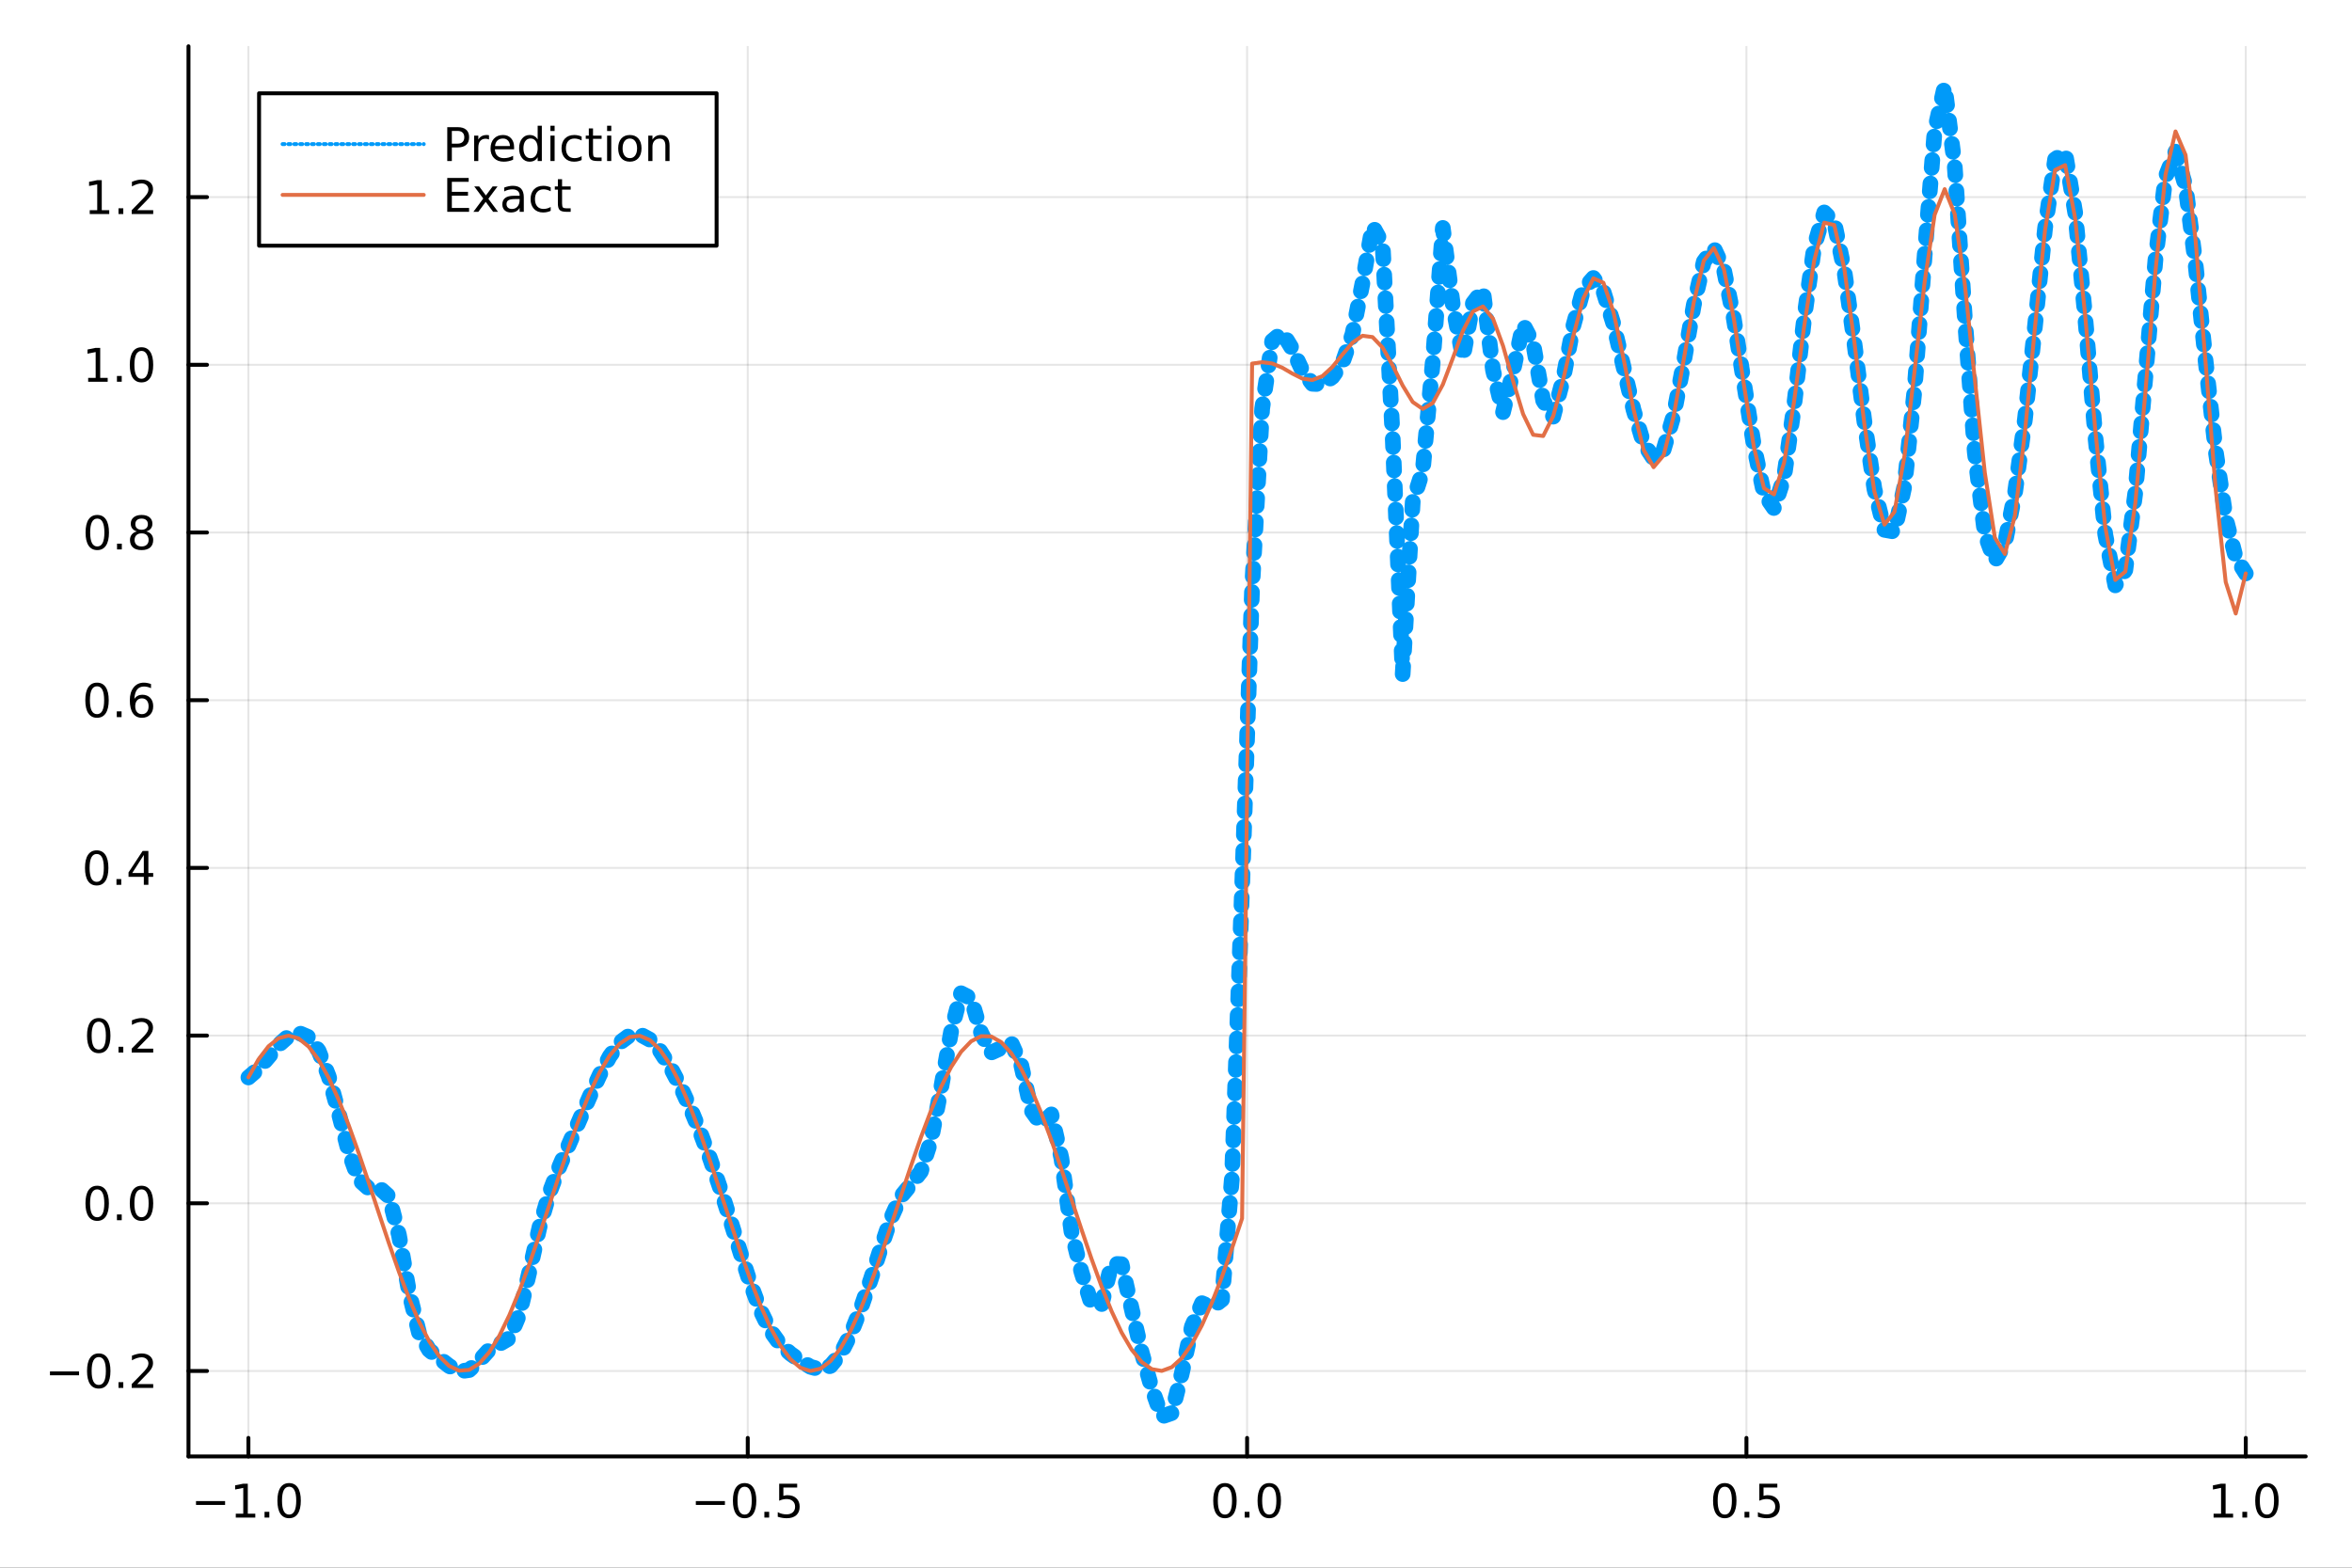 <?xml version="1.0" encoding="utf-8"?>
<svg xmlns="http://www.w3.org/2000/svg" xmlns:xlink="http://www.w3.org/1999/xlink" width="600" height="400" viewBox="0 0 2400 1600">
<rect x="0" y="0" width="2400" height="1600" fill="#333333" stroke="none"/>
<defs>
  <clipPath id="clip080">
    <rect x="0" y="0" width="2400" height="1600"/>
  </clipPath>
</defs>
<path clip-path="url(#clip080)" d="
M0 1600 L2400 1600 L2400 0 L0 0  Z
  " fill="#ffffff" fill-rule="evenodd" fill-opacity="1"/>
<defs>
  <clipPath id="clip081">
    <rect x="480" y="0" width="1681" height="1600"/>
  </clipPath>
</defs>
<path clip-path="url(#clip080)" d="
M192.339 1486.45 L2352.76 1486.45 L2352.76 47.244 L192.339 47.244  Z
  " fill="#ffffff" fill-rule="evenodd" fill-opacity="1"/>
<defs>
  <clipPath id="clip082">
    <rect x="192" y="47" width="2161" height="1440"/>
  </clipPath>
</defs>
<polyline clip-path="url(#clip082)" style="stroke:#000000; stroke-linecap:round; stroke-linejoin:round; stroke-width:2; stroke-opacity:0.1; fill:none" points="
  253.483,1486.45 253.483,47.244 
  "/>
<polyline clip-path="url(#clip082)" style="stroke:#000000; stroke-linecap:round; stroke-linejoin:round; stroke-width:2; stroke-opacity:0.1; fill:none" points="
  763.015,1486.45 763.015,47.244 
  "/>
<polyline clip-path="url(#clip082)" style="stroke:#000000; stroke-linecap:round; stroke-linejoin:round; stroke-width:2; stroke-opacity:0.1; fill:none" points="
  1272.55,1486.45 1272.55,47.244 
  "/>
<polyline clip-path="url(#clip082)" style="stroke:#000000; stroke-linecap:round; stroke-linejoin:round; stroke-width:2; stroke-opacity:0.1; fill:none" points="
  1782.08,1486.45 1782.08,47.244 
  "/>
<polyline clip-path="url(#clip082)" style="stroke:#000000; stroke-linecap:round; stroke-linejoin:round; stroke-width:2; stroke-opacity:0.1; fill:none" points="
  2291.61,1486.45 2291.61,47.244 
  "/>
<polyline clip-path="url(#clip080)" style="stroke:#000000; stroke-linecap:round; stroke-linejoin:round; stroke-width:4; stroke-opacity:1; fill:none" points="
  192.339,1486.45 2352.76,1486.45 
  "/>
<polyline clip-path="url(#clip080)" style="stroke:#000000; stroke-linecap:round; stroke-linejoin:round; stroke-width:4; stroke-opacity:1; fill:none" points="
  253.483,1486.45 253.483,1467.55 
  "/>
<polyline clip-path="url(#clip080)" style="stroke:#000000; stroke-linecap:round; stroke-linejoin:round; stroke-width:4; stroke-opacity:1; fill:none" points="
  763.015,1486.45 763.015,1467.55 
  "/>
<polyline clip-path="url(#clip080)" style="stroke:#000000; stroke-linecap:round; stroke-linejoin:round; stroke-width:4; stroke-opacity:1; fill:none" points="
  1272.55,1486.45 1272.55,1467.55 
  "/>
<polyline clip-path="url(#clip080)" style="stroke:#000000; stroke-linecap:round; stroke-linejoin:round; stroke-width:4; stroke-opacity:1; fill:none" points="
  1782.08,1486.45 1782.08,1467.55 
  "/>
<polyline clip-path="url(#clip080)" style="stroke:#000000; stroke-linecap:round; stroke-linejoin:round; stroke-width:4; stroke-opacity:1; fill:none" points="
  2291.61,1486.45 2291.61,1467.55 
  "/>
<path clip-path="url(#clip080)" d="M200.011 1532.02 L229.686 1532.02 L229.686 1535.95 L200.011 1535.95 L200.011 1532.02 Z" fill="#000000" fill-rule="evenodd" fill-opacity="1" /><path clip-path="url(#clip080)" d="M240.589 1544.91 L248.228 1544.91 L248.228 1518.55 L239.918 1520.21 L239.918 1515.95 L248.182 1514.29 L252.858 1514.29 L252.858 1544.91 L260.497 1544.91 L260.497 1548.85 L240.589 1548.85 L240.589 1544.91 Z" fill="#000000" fill-rule="evenodd" fill-opacity="1" /><path clip-path="url(#clip080)" d="M269.941 1542.97 L274.825 1542.97 L274.825 1548.85 L269.941 1548.85 L269.941 1542.97 Z" fill="#000000" fill-rule="evenodd" fill-opacity="1" /><path clip-path="url(#clip080)" d="M295.01 1517.37 Q291.399 1517.37 289.57 1520.93 Q287.765 1524.47 287.765 1531.6 Q287.765 1538.71 289.57 1542.27 Q291.399 1545.82 295.01 1545.82 Q298.644 1545.82 300.45 1542.27 Q302.279 1538.71 302.279 1531.6 Q302.279 1524.47 300.45 1520.93 Q298.644 1517.37 295.01 1517.37 M295.01 1513.66 Q300.82 1513.66 303.876 1518.27 Q306.955 1522.85 306.955 1531.6 Q306.955 1540.33 303.876 1544.94 Q300.82 1549.52 295.01 1549.52 Q289.2 1549.52 286.121 1544.94 Q283.066 1540.33 283.066 1531.6 Q283.066 1522.85 286.121 1518.27 Q289.2 1513.66 295.01 1513.66 Z" fill="#000000" fill-rule="evenodd" fill-opacity="1" /><path clip-path="url(#clip080)" d="M710.041 1532.02 L739.717 1532.02 L739.717 1535.95 L710.041 1535.95 L710.041 1532.02 Z" fill="#000000" fill-rule="evenodd" fill-opacity="1" /><path clip-path="url(#clip080)" d="M759.809 1517.37 Q756.198 1517.37 754.369 1520.93 Q752.564 1524.47 752.564 1531.6 Q752.564 1538.71 754.369 1542.27 Q756.198 1545.82 759.809 1545.82 Q763.443 1545.82 765.249 1542.27 Q767.077 1538.71 767.077 1531.6 Q767.077 1524.47 765.249 1520.93 Q763.443 1517.37 759.809 1517.37 M759.809 1513.66 Q765.619 1513.66 768.675 1518.27 Q771.753 1522.85 771.753 1531.6 Q771.753 1540.33 768.675 1544.94 Q765.619 1549.52 759.809 1549.52 Q753.999 1549.52 750.92 1544.94 Q747.865 1540.33 747.865 1531.6 Q747.865 1522.85 750.92 1518.27 Q753.999 1513.66 759.809 1513.66 Z" fill="#000000" fill-rule="evenodd" fill-opacity="1" /><path clip-path="url(#clip080)" d="M779.971 1542.97 L784.855 1542.97 L784.855 1548.85 L779.971 1548.85 L779.971 1542.97 Z" fill="#000000" fill-rule="evenodd" fill-opacity="1" /><path clip-path="url(#clip080)" d="M795.087 1514.29 L813.443 1514.29 L813.443 1518.22 L799.369 1518.22 L799.369 1526.7 Q800.387 1526.35 801.406 1526.19 Q802.425 1526 803.443 1526 Q809.23 1526 812.61 1529.17 Q815.989 1532.34 815.989 1537.76 Q815.989 1543.34 812.517 1546.44 Q809.045 1549.52 802.725 1549.52 Q800.55 1549.52 798.281 1549.15 Q796.036 1548.78 793.628 1548.04 L793.628 1543.34 Q795.712 1544.47 797.934 1545.03 Q800.156 1545.58 802.633 1545.58 Q806.637 1545.58 808.975 1543.48 Q811.313 1541.37 811.313 1537.76 Q811.313 1534.15 808.975 1532.04 Q806.637 1529.94 802.633 1529.94 Q800.758 1529.94 798.883 1530.35 Q797.031 1530.77 795.087 1531.65 L795.087 1514.29 Z" fill="#000000" fill-rule="evenodd" fill-opacity="1" /><path clip-path="url(#clip080)" d="M1249.93 1517.37 Q1246.32 1517.37 1244.49 1520.93 Q1242.69 1524.47 1242.69 1531.6 Q1242.69 1538.71 1244.49 1542.27 Q1246.32 1545.82 1249.93 1545.82 Q1253.57 1545.82 1255.37 1542.27 Q1257.2 1538.71 1257.2 1531.6 Q1257.2 1524.47 1255.37 1520.93 Q1253.57 1517.37 1249.93 1517.37 M1249.93 1513.66 Q1255.74 1513.66 1258.8 1518.27 Q1261.88 1522.85 1261.88 1531.6 Q1261.88 1540.33 1258.8 1544.94 Q1255.74 1549.52 1249.93 1549.52 Q1244.12 1549.52 1241.04 1544.94 Q1237.99 1540.33 1237.99 1531.6 Q1237.99 1522.85 1241.04 1518.27 Q1244.12 1513.66 1249.93 1513.66 Z" fill="#000000" fill-rule="evenodd" fill-opacity="1" /><path clip-path="url(#clip080)" d="M1270.09 1542.97 L1274.98 1542.97 L1274.98 1548.85 L1270.09 1548.85 L1270.09 1542.97 Z" fill="#000000" fill-rule="evenodd" fill-opacity="1" /><path clip-path="url(#clip080)" d="M1295.16 1517.37 Q1291.55 1517.37 1289.72 1520.93 Q1287.92 1524.47 1287.92 1531.6 Q1287.92 1538.71 1289.72 1542.27 Q1291.55 1545.82 1295.16 1545.82 Q1298.8 1545.82 1300.6 1542.27 Q1302.43 1538.71 1302.43 1531.6 Q1302.43 1524.47 1300.6 1520.93 Q1298.8 1517.37 1295.16 1517.37 M1295.16 1513.66 Q1300.97 1513.66 1304.03 1518.27 Q1307.11 1522.85 1307.11 1531.6 Q1307.11 1540.33 1304.03 1544.94 Q1300.97 1549.52 1295.16 1549.52 Q1289.35 1549.52 1286.27 1544.94 Q1283.22 1540.33 1283.22 1531.6 Q1283.22 1522.85 1286.27 1518.27 Q1289.35 1513.66 1295.16 1513.66 Z" fill="#000000" fill-rule="evenodd" fill-opacity="1" /><path clip-path="url(#clip080)" d="M1759.96 1517.37 Q1756.35 1517.37 1754.52 1520.93 Q1752.72 1524.47 1752.72 1531.6 Q1752.72 1538.71 1754.52 1542.27 Q1756.35 1545.82 1759.96 1545.82 Q1763.6 1545.82 1765.4 1542.27 Q1767.23 1538.71 1767.23 1531.6 Q1767.23 1524.47 1765.4 1520.93 Q1763.6 1517.37 1759.96 1517.37 M1759.96 1513.66 Q1765.77 1513.66 1768.83 1518.27 Q1771.91 1522.85 1771.91 1531.6 Q1771.91 1540.33 1768.83 1544.94 Q1765.77 1549.52 1759.96 1549.52 Q1754.15 1549.52 1751.07 1544.94 Q1748.02 1540.33 1748.02 1531.6 Q1748.02 1522.85 1751.07 1518.27 Q1754.15 1513.66 1759.96 1513.66 Z" fill="#000000" fill-rule="evenodd" fill-opacity="1" /><path clip-path="url(#clip080)" d="M1780.12 1542.97 L1785.01 1542.97 L1785.01 1548.85 L1780.12 1548.85 L1780.12 1542.97 Z" fill="#000000" fill-rule="evenodd" fill-opacity="1" /><path clip-path="url(#clip080)" d="M1795.24 1514.29 L1813.6 1514.29 L1813.6 1518.22 L1799.52 1518.22 L1799.52 1526.7 Q1800.54 1526.35 1801.56 1526.19 Q1802.58 1526 1803.6 1526 Q1809.38 1526 1812.76 1529.17 Q1816.14 1532.34 1816.14 1537.76 Q1816.14 1543.34 1812.67 1546.44 Q1809.2 1549.52 1802.88 1549.52 Q1800.7 1549.52 1798.43 1549.15 Q1796.19 1548.78 1793.78 1548.04 L1793.78 1543.34 Q1795.86 1544.47 1798.09 1545.03 Q1800.31 1545.58 1802.79 1545.58 Q1806.79 1545.58 1809.13 1543.48 Q1811.47 1541.37 1811.47 1537.76 Q1811.47 1534.15 1809.13 1532.04 Q1806.79 1529.94 1802.79 1529.94 Q1800.91 1529.94 1799.04 1530.35 Q1797.18 1530.77 1795.24 1531.65 L1795.24 1514.29 Z" fill="#000000" fill-rule="evenodd" fill-opacity="1" /><path clip-path="url(#clip080)" d="M2258.76 1544.91 L2266.4 1544.91 L2266.4 1518.55 L2258.09 1520.21 L2258.09 1515.95 L2266.36 1514.29 L2271.03 1514.29 L2271.03 1544.91 L2278.67 1544.91 L2278.67 1548.85 L2258.76 1548.85 L2258.76 1544.91 Z" fill="#000000" fill-rule="evenodd" fill-opacity="1" /><path clip-path="url(#clip080)" d="M2288.12 1542.97 L2293 1542.97 L2293 1548.85 L2288.12 1548.85 L2288.12 1542.97 Z" fill="#000000" fill-rule="evenodd" fill-opacity="1" /><path clip-path="url(#clip080)" d="M2313.19 1517.37 Q2309.57 1517.37 2307.75 1520.93 Q2305.94 1524.47 2305.94 1531.6 Q2305.94 1538.71 2307.75 1542.27 Q2309.57 1545.82 2313.19 1545.82 Q2316.82 1545.82 2318.63 1542.27 Q2320.45 1538.71 2320.45 1531.6 Q2320.45 1524.47 2318.63 1520.93 Q2316.82 1517.37 2313.19 1517.37 M2313.19 1513.66 Q2319 1513.66 2322.05 1518.27 Q2325.13 1522.85 2325.13 1531.6 Q2325.13 1540.33 2322.05 1544.94 Q2319 1549.52 2313.19 1549.52 Q2307.38 1549.52 2304.3 1544.94 Q2301.24 1540.33 2301.24 1531.6 Q2301.24 1522.85 2304.3 1518.27 Q2307.38 1513.66 2313.19 1513.66 Z" fill="#000000" fill-rule="evenodd" fill-opacity="1" /><polyline clip-path="url(#clip082)" style="stroke:#000000; stroke-linecap:round; stroke-linejoin:round; stroke-width:2; stroke-opacity:0.1; fill:none" points="
  192.339,1399.25 2352.76,1399.25 
  "/>
<polyline clip-path="url(#clip082)" style="stroke:#000000; stroke-linecap:round; stroke-linejoin:round; stroke-width:2; stroke-opacity:0.1; fill:none" points="
  192.339,1228.09 2352.76,1228.09 
  "/>
<polyline clip-path="url(#clip082)" style="stroke:#000000; stroke-linecap:round; stroke-linejoin:round; stroke-width:2; stroke-opacity:0.1; fill:none" points="
  192.339,1056.94 2352.76,1056.94 
  "/>
<polyline clip-path="url(#clip082)" style="stroke:#000000; stroke-linecap:round; stroke-linejoin:round; stroke-width:2; stroke-opacity:0.1; fill:none" points="
  192.339,885.787 2352.76,885.787 
  "/>
<polyline clip-path="url(#clip082)" style="stroke:#000000; stroke-linecap:round; stroke-linejoin:round; stroke-width:2; stroke-opacity:0.1; fill:none" points="
  192.339,714.633 2352.76,714.633 
  "/>
<polyline clip-path="url(#clip082)" style="stroke:#000000; stroke-linecap:round; stroke-linejoin:round; stroke-width:2; stroke-opacity:0.1; fill:none" points="
  192.339,543.479 2352.76,543.479 
  "/>
<polyline clip-path="url(#clip082)" style="stroke:#000000; stroke-linecap:round; stroke-linejoin:round; stroke-width:2; stroke-opacity:0.1; fill:none" points="
  192.339,372.325 2352.76,372.325 
  "/>
<polyline clip-path="url(#clip082)" style="stroke:#000000; stroke-linecap:round; stroke-linejoin:round; stroke-width:2; stroke-opacity:0.1; fill:none" points="
  192.339,201.171 2352.76,201.171 
  "/>
<polyline clip-path="url(#clip080)" style="stroke:#000000; stroke-linecap:round; stroke-linejoin:round; stroke-width:4; stroke-opacity:1; fill:none" points="
  192.339,1486.45 192.339,47.244 
  "/>
<polyline clip-path="url(#clip080)" style="stroke:#000000; stroke-linecap:round; stroke-linejoin:round; stroke-width:4; stroke-opacity:1; fill:none" points="
  192.339,1399.25 211.236,1399.25 
  "/>
<polyline clip-path="url(#clip080)" style="stroke:#000000; stroke-linecap:round; stroke-linejoin:round; stroke-width:4; stroke-opacity:1; fill:none" points="
  192.339,1228.09 211.236,1228.09 
  "/>
<polyline clip-path="url(#clip080)" style="stroke:#000000; stroke-linecap:round; stroke-linejoin:round; stroke-width:4; stroke-opacity:1; fill:none" points="
  192.339,1056.94 211.236,1056.94 
  "/>
<polyline clip-path="url(#clip080)" style="stroke:#000000; stroke-linecap:round; stroke-linejoin:round; stroke-width:4; stroke-opacity:1; fill:none" points="
  192.339,885.787 211.236,885.787 
  "/>
<polyline clip-path="url(#clip080)" style="stroke:#000000; stroke-linecap:round; stroke-linejoin:round; stroke-width:4; stroke-opacity:1; fill:none" points="
  192.339,714.633 211.236,714.633 
  "/>
<polyline clip-path="url(#clip080)" style="stroke:#000000; stroke-linecap:round; stroke-linejoin:round; stroke-width:4; stroke-opacity:1; fill:none" points="
  192.339,543.479 211.236,543.479 
  "/>
<polyline clip-path="url(#clip080)" style="stroke:#000000; stroke-linecap:round; stroke-linejoin:round; stroke-width:4; stroke-opacity:1; fill:none" points="
  192.339,372.325 211.236,372.325 
  "/>
<polyline clip-path="url(#clip080)" style="stroke:#000000; stroke-linecap:round; stroke-linejoin:round; stroke-width:4; stroke-opacity:1; fill:none" points="
  192.339,201.171 211.236,201.171 
  "/>
<path clip-path="url(#clip080)" d="M50.992 1399.7 L80.668 1399.7 L80.668 1403.63 L50.992 1403.63 L50.992 1399.7 Z" fill="#000000" fill-rule="evenodd" fill-opacity="1" /><path clip-path="url(#clip080)" d="M100.76 1385.05 Q97.149 1385.05 95.321 1388.61 Q93.515 1392.15 93.515 1399.28 Q93.515 1406.39 95.321 1409.95 Q97.149 1413.5 100.76 1413.5 Q104.395 1413.5 106.2 1409.95 Q108.029 1406.39 108.029 1399.28 Q108.029 1392.15 106.2 1388.61 Q104.395 1385.05 100.76 1385.05 M100.76 1381.34 Q106.571 1381.34 109.626 1385.95 Q112.705 1390.53 112.705 1399.28 Q112.705 1408.01 109.626 1412.62 Q106.571 1417.2 100.76 1417.2 Q94.95 1417.2 91.871 1412.62 Q88.816 1408.01 88.816 1399.28 Q88.816 1390.53 91.871 1385.95 Q94.95 1381.34 100.76 1381.34 Z" fill="#000000" fill-rule="evenodd" fill-opacity="1" /><path clip-path="url(#clip080)" d="M120.922 1410.65 L125.807 1410.65 L125.807 1416.53 L120.922 1416.53 L120.922 1410.65 Z" fill="#000000" fill-rule="evenodd" fill-opacity="1" /><path clip-path="url(#clip080)" d="M140.019 1412.59 L156.339 1412.59 L156.339 1416.53 L134.394 1416.53 L134.394 1412.59 Q137.056 1409.84 141.64 1405.21 Q146.246 1400.56 147.427 1399.21 Q149.672 1396.69 150.552 1394.95 Q151.455 1393.2 151.455 1391.51 Q151.455 1388.75 149.51 1387.01 Q147.589 1385.28 144.487 1385.28 Q142.288 1385.28 139.834 1386.04 Q137.404 1386.81 134.626 1388.36 L134.626 1383.64 Q137.45 1382.5 139.904 1381.92 Q142.357 1381.34 144.394 1381.34 Q149.765 1381.34 152.959 1384.03 Q156.154 1386.71 156.154 1391.2 Q156.154 1393.33 155.343 1395.26 Q154.556 1397.15 152.45 1399.75 Q151.871 1400.42 148.769 1403.63 Q145.668 1406.83 140.019 1412.59 Z" fill="#000000" fill-rule="evenodd" fill-opacity="1" /><path clip-path="url(#clip080)" d="M99.163 1213.89 Q95.552 1213.89 93.723 1217.46 Q91.918 1221 91.918 1228.13 Q91.918 1235.24 93.723 1238.8 Q95.552 1242.34 99.163 1242.34 Q102.797 1242.34 104.603 1238.8 Q106.432 1235.24 106.432 1228.13 Q106.432 1221 104.603 1217.46 Q102.797 1213.89 99.163 1213.89 M99.163 1210.19 Q104.973 1210.19 108.029 1214.8 Q111.108 1219.38 111.108 1228.13 Q111.108 1236.86 108.029 1241.46 Q104.973 1246.05 99.163 1246.05 Q93.353 1246.05 90.274 1241.46 Q87.219 1236.86 87.219 1228.13 Q87.219 1219.38 90.274 1214.8 Q93.353 1210.19 99.163 1210.19 Z" fill="#000000" fill-rule="evenodd" fill-opacity="1" /><path clip-path="url(#clip080)" d="M119.325 1239.49 L124.209 1239.49 L124.209 1245.37 L119.325 1245.37 L119.325 1239.49 Z" fill="#000000" fill-rule="evenodd" fill-opacity="1" /><path clip-path="url(#clip080)" d="M144.394 1213.89 Q140.783 1213.89 138.955 1217.46 Q137.149 1221 137.149 1228.13 Q137.149 1235.24 138.955 1238.8 Q140.783 1242.34 144.394 1242.34 Q148.029 1242.34 149.834 1238.8 Q151.663 1235.24 151.663 1228.13 Q151.663 1221 149.834 1217.46 Q148.029 1213.89 144.394 1213.89 M144.394 1210.19 Q150.205 1210.19 153.26 1214.8 Q156.339 1219.38 156.339 1228.13 Q156.339 1236.86 153.26 1241.46 Q150.205 1246.05 144.394 1246.05 Q138.584 1246.05 135.506 1241.46 Q132.45 1236.86 132.45 1228.13 Q132.45 1219.38 135.506 1214.8 Q138.584 1210.19 144.394 1210.19 Z" fill="#000000" fill-rule="evenodd" fill-opacity="1" /><path clip-path="url(#clip080)" d="M100.76 1042.74 Q97.149 1042.74 95.321 1046.3 Q93.515 1049.85 93.515 1056.98 Q93.515 1064.08 95.321 1067.65 Q97.149 1071.19 100.76 1071.19 Q104.395 1071.19 106.2 1067.65 Q108.029 1064.08 108.029 1056.98 Q108.029 1049.85 106.2 1046.3 Q104.395 1042.74 100.76 1042.74 M100.76 1039.04 Q106.571 1039.04 109.626 1043.64 Q112.705 1048.23 112.705 1056.98 Q112.705 1065.7 109.626 1070.31 Q106.571 1074.89 100.76 1074.89 Q94.95 1074.89 91.871 1070.31 Q88.816 1065.7 88.816 1056.98 Q88.816 1048.23 91.871 1043.64 Q94.95 1039.04 100.76 1039.04 Z" fill="#000000" fill-rule="evenodd" fill-opacity="1" /><path clip-path="url(#clip080)" d="M120.922 1068.34 L125.807 1068.34 L125.807 1074.22 L120.922 1074.22 L120.922 1068.34 Z" fill="#000000" fill-rule="evenodd" fill-opacity="1" /><path clip-path="url(#clip080)" d="M140.019 1070.29 L156.339 1070.29 L156.339 1074.22 L134.394 1074.22 L134.394 1070.29 Q137.056 1067.53 141.64 1062.9 Q146.246 1058.25 147.427 1056.91 Q149.672 1054.38 150.552 1052.65 Q151.455 1050.89 151.455 1049.2 Q151.455 1046.44 149.51 1044.71 Q147.589 1042.97 144.487 1042.97 Q142.288 1042.97 139.834 1043.73 Q137.404 1044.5 134.626 1046.05 L134.626 1041.33 Q137.45 1040.19 139.904 1039.61 Q142.357 1039.04 144.394 1039.04 Q149.765 1039.04 152.959 1041.72 Q156.154 1044.41 156.154 1048.9 Q156.154 1051.03 155.343 1052.95 Q154.556 1054.85 152.45 1057.44 Q151.871 1058.11 148.769 1061.33 Q145.668 1064.52 140.019 1070.29 Z" fill="#000000" fill-rule="evenodd" fill-opacity="1" /><path clip-path="url(#clip080)" d="M98.677 871.585 Q95.066 871.585 93.237 875.15 Q91.432 878.692 91.432 885.821 Q91.432 892.928 93.237 896.493 Q95.066 900.034 98.677 900.034 Q102.311 900.034 104.117 896.493 Q105.946 892.928 105.946 885.821 Q105.946 878.692 104.117 875.15 Q102.311 871.585 98.677 871.585 M98.677 867.882 Q104.487 867.882 107.543 872.488 Q110.621 877.071 110.621 885.821 Q110.621 894.548 107.543 899.155 Q104.487 903.738 98.677 903.738 Q92.867 903.738 89.788 899.155 Q86.733 894.548 86.733 885.821 Q86.733 877.071 89.788 872.488 Q92.867 867.882 98.677 867.882 Z" fill="#000000" fill-rule="evenodd" fill-opacity="1" /><path clip-path="url(#clip080)" d="M118.839 897.187 L123.723 897.187 L123.723 903.067 L118.839 903.067 L118.839 897.187 Z" fill="#000000" fill-rule="evenodd" fill-opacity="1" /><path clip-path="url(#clip080)" d="M146.756 872.581 L134.95 891.03 L146.756 891.03 L146.756 872.581 M145.529 868.507 L151.408 868.507 L151.408 891.03 L156.339 891.03 L156.339 894.919 L151.408 894.919 L151.408 903.067 L146.756 903.067 L146.756 894.919 L131.154 894.919 L131.154 890.405 L145.529 868.507 Z" fill="#000000" fill-rule="evenodd" fill-opacity="1" /><path clip-path="url(#clip080)" d="M99.001 700.431 Q95.39 700.431 93.561 703.996 Q91.756 707.538 91.756 714.667 Q91.756 721.774 93.561 725.339 Q95.39 728.88 99.001 728.88 Q102.635 728.88 104.441 725.339 Q106.27 721.774 106.27 714.667 Q106.27 707.538 104.441 703.996 Q102.635 700.431 99.001 700.431 M99.001 696.728 Q104.811 696.728 107.867 701.334 Q110.946 705.918 110.946 714.667 Q110.946 723.394 107.867 728.001 Q104.811 732.584 99.001 732.584 Q93.191 732.584 90.112 728.001 Q87.057 723.394 87.057 714.667 Q87.057 705.918 90.112 701.334 Q93.191 696.728 99.001 696.728 Z" fill="#000000" fill-rule="evenodd" fill-opacity="1" /><path clip-path="url(#clip080)" d="M119.163 726.033 L124.047 726.033 L124.047 731.913 L119.163 731.913 L119.163 726.033 Z" fill="#000000" fill-rule="evenodd" fill-opacity="1" /><path clip-path="url(#clip080)" d="M144.811 712.769 Q141.663 712.769 139.811 714.922 Q137.982 717.075 137.982 720.825 Q137.982 724.552 139.811 726.728 Q141.663 728.88 144.811 728.88 Q147.959 728.88 149.788 726.728 Q151.64 724.552 151.64 720.825 Q151.64 717.075 149.788 714.922 Q147.959 712.769 144.811 712.769 M154.093 698.117 L154.093 702.376 Q152.334 701.543 150.529 701.103 Q148.746 700.663 146.987 700.663 Q142.357 700.663 139.904 703.788 Q137.473 706.913 137.126 713.232 Q138.492 711.218 140.552 710.154 Q142.612 709.066 145.089 709.066 Q150.297 709.066 153.306 712.237 Q156.339 715.385 156.339 720.825 Q156.339 726.149 153.191 729.366 Q150.043 732.584 144.811 732.584 Q138.816 732.584 135.644 728.001 Q132.473 723.394 132.473 714.667 Q132.473 706.473 136.362 701.612 Q140.251 696.728 146.802 696.728 Q148.561 696.728 150.343 697.075 Q152.149 697.422 154.093 698.117 Z" fill="#000000" fill-rule="evenodd" fill-opacity="1" /><path clip-path="url(#clip080)" d="M99.256 529.278 Q95.645 529.278 93.816 532.842 Q92.01 536.384 92.01 543.514 Q92.01 550.62 93.816 554.185 Q95.645 557.726 99.256 557.726 Q102.89 557.726 104.696 554.185 Q106.524 550.62 106.524 543.514 Q106.524 536.384 104.696 532.842 Q102.89 529.278 99.256 529.278 M99.256 525.574 Q105.066 525.574 108.121 530.18 Q111.2 534.764 111.2 543.514 Q111.2 552.24 108.121 556.847 Q105.066 561.43 99.256 561.43 Q93.446 561.43 90.367 556.847 Q87.311 552.24 87.311 543.514 Q87.311 534.764 90.367 530.18 Q93.446 525.574 99.256 525.574 Z" fill="#000000" fill-rule="evenodd" fill-opacity="1" /><path clip-path="url(#clip080)" d="M119.418 554.879 L124.302 554.879 L124.302 560.759 L119.418 560.759 L119.418 554.879 Z" fill="#000000" fill-rule="evenodd" fill-opacity="1" /><path clip-path="url(#clip080)" d="M144.487 544.347 Q141.154 544.347 139.232 546.129 Q137.334 547.912 137.334 551.037 Q137.334 554.162 139.232 555.944 Q141.154 557.726 144.487 557.726 Q147.82 557.726 149.742 555.944 Q151.663 554.138 151.663 551.037 Q151.663 547.912 149.742 546.129 Q147.843 544.347 144.487 544.347 M139.811 542.356 Q136.802 541.615 135.112 539.555 Q133.445 537.495 133.445 534.532 Q133.445 530.389 136.385 527.981 Q139.348 525.574 144.487 525.574 Q149.649 525.574 152.589 527.981 Q155.529 530.389 155.529 534.532 Q155.529 537.495 153.839 539.555 Q152.172 541.615 149.186 542.356 Q152.566 543.143 154.441 545.435 Q156.339 547.726 156.339 551.037 Q156.339 556.06 153.26 558.745 Q150.205 561.43 144.487 561.43 Q138.769 561.43 135.691 558.745 Q132.635 556.06 132.635 551.037 Q132.635 547.726 134.533 545.435 Q136.431 543.143 139.811 542.356 M138.098 534.972 Q138.098 537.657 139.765 539.162 Q141.455 540.666 144.487 540.666 Q147.496 540.666 149.186 539.162 Q150.899 537.657 150.899 534.972 Q150.899 532.287 149.186 530.782 Q147.496 529.278 144.487 529.278 Q141.455 529.278 139.765 530.782 Q138.098 532.287 138.098 534.972 Z" fill="#000000" fill-rule="evenodd" fill-opacity="1" /><path clip-path="url(#clip080)" d="M89.973 385.67 L97.612 385.67 L97.612 359.304 L89.302 360.971 L89.302 356.712 L97.566 355.045 L102.242 355.045 L102.242 385.67 L109.881 385.67 L109.881 389.605 L89.973 389.605 L89.973 385.67 Z" fill="#000000" fill-rule="evenodd" fill-opacity="1" /><path clip-path="url(#clip080)" d="M119.325 383.725 L124.209 383.725 L124.209 389.605 L119.325 389.605 L119.325 383.725 Z" fill="#000000" fill-rule="evenodd" fill-opacity="1" /><path clip-path="url(#clip080)" d="M144.394 358.124 Q140.783 358.124 138.955 361.688 Q137.149 365.23 137.149 372.36 Q137.149 379.466 138.955 383.031 Q140.783 386.573 144.394 386.573 Q148.029 386.573 149.834 383.031 Q151.663 379.466 151.663 372.36 Q151.663 365.23 149.834 361.688 Q148.029 358.124 144.394 358.124 M144.394 354.42 Q150.205 354.42 153.26 359.026 Q156.339 363.61 156.339 372.36 Q156.339 381.086 153.26 385.693 Q150.205 390.276 144.394 390.276 Q138.584 390.276 135.506 385.693 Q132.45 381.086 132.45 372.36 Q132.45 363.61 135.506 359.026 Q138.584 354.42 144.394 354.42 Z" fill="#000000" fill-rule="evenodd" fill-opacity="1" /><path clip-path="url(#clip080)" d="M91.571 214.516 L99.21 214.516 L99.21 188.15 L90.899 189.817 L90.899 185.558 L99.163 183.891 L103.839 183.891 L103.839 214.516 L111.478 214.516 L111.478 218.451 L91.571 218.451 L91.571 214.516 Z" fill="#000000" fill-rule="evenodd" fill-opacity="1" /><path clip-path="url(#clip080)" d="M120.922 212.571 L125.807 212.571 L125.807 218.451 L120.922 218.451 L120.922 212.571 Z" fill="#000000" fill-rule="evenodd" fill-opacity="1" /><path clip-path="url(#clip080)" d="M140.019 214.516 L156.339 214.516 L156.339 218.451 L134.394 218.451 L134.394 214.516 Q137.056 211.761 141.64 207.132 Q146.246 202.479 147.427 201.136 Q149.672 198.613 150.552 196.877 Q151.455 195.118 151.455 193.428 Q151.455 190.673 149.51 188.937 Q147.589 187.201 144.487 187.201 Q142.288 187.201 139.834 187.965 Q137.404 188.729 134.626 190.28 L134.626 185.558 Q137.45 184.423 139.904 183.845 Q142.357 183.266 144.394 183.266 Q149.765 183.266 152.959 185.951 Q156.154 188.636 156.154 193.127 Q156.154 195.257 155.343 197.178 Q154.556 199.076 152.45 201.669 Q151.871 202.34 148.769 205.558 Q145.668 208.752 140.019 214.516 Z" fill="#000000" fill-rule="evenodd" fill-opacity="1" /><polyline clip-path="url(#clip082)" style="stroke:#009af9; stroke-linecap:round; stroke-linejoin:round; stroke-width:16; stroke-opacity:1; fill:none" stroke-dasharray="8, 16" points="
  253.483,1099.66 263.725,1090.81 273.966,1078.78 284.208,1066.6 294.45,1057.48 304.692,1054.15 314.934,1058.54 325.176,1072.61 335.418,1098.63 345.659,1136 
  355.901,1175.89 366.143,1203.88 376.385,1213.07 386.627,1211.92 396.869,1221.11 407.111,1260.54 417.352,1318.63 427.594,1360.33 437.836,1377.73 448.078,1386.16 
  458.32,1394.14 468.562,1399.74 478.803,1398.27 489.045,1388.77 499.287,1377.41 509.529,1371.75 519.771,1365.75 530.013,1341.39 540.255,1297.51 550.497,1252.38 
  560.738,1217.25 570.98,1190.29 581.222,1166.41 591.464,1142.77 601.706,1119.18 611.948,1096.99 622.19,1078.07 632.431,1064.17 642.673,1056.49 652.915,1055.54 
  663.157,1061.1 673.399,1072.4 683.641,1088.38 693.882,1107.95 704.124,1130.33 714.366,1155.17 724.608,1182.55 734.85,1212.55 745.092,1244.76 755.334,1277.84 
  765.575,1309.54 775.817,1337.05 786.059,1358.08 796.301,1372.23 806.543,1381.53 816.785,1388.83 827.027,1394.99 837.268,1397.83 847.51,1394.01 857.752,1381.76 
  867.994,1361.7 878.236,1335.78 888.478,1305.94 898.72,1274.07 908.961,1243.8 919.203,1221.28 929.445,1208.89 939.687,1195.67 949.929,1164.04 960.171,1111.28 
  970.413,1053.33 980.654,1013.74 990.896,1018.9 1001.14,1054.1 1011.38,1074.29 1021.62,1069.64 1031.86,1064.1 1042.11,1087.12 1052.35,1133.21 1062.59,1147.37 
  1072.83,1137.4 1083.07,1182.2 1093.31,1256.77 1103.56,1298.31 1113.8,1331.22 1124.04,1331.71 1134.28,1289.73 1144.52,1290.26 1154.77,1335.74 1165.01,1380.3 
  1175.25,1416.79 1185.49,1445.72 1195.73,1442.18 1205.98,1401.45 1216.22,1353.87 1226.46,1330.06 1236.7,1334.39 1246.94,1326.35 1257.18,1200.72 1267.43,906.39 
  1277.67,599.312 1287.91,417.083 1298.15,347.963 1308.39,339.259 1318.64,356.146 1328.88,378.224 1339.12,391.688 1349.36,392.228 1359.6,384.691 1369.84,370.318 
  1380.09,341.006 1390.33,288.664 1400.57,230.695 1410.81,249.235 1421.05,445.253 1431.3,687.956 1441.54,512.347 1451.78,480.211 1462.02,369.341 1472.26,232.633 
  1482.51,311.451 1492.75,365.015 1502.99,309.429 1513.23,295.956 1523.47,377.707 1533.71,420.622 1543.96,378.826 1554.2,331.022 1564.44,350.575 1574.68,408.8 
  1584.92,425.231 1595.17,386.175 1605.41,332.576 1615.65,295.246 1625.89,283.725 1636.13,297.405 1646.38,330.591 1656.62,374.287 1666.86,418.272 1677.1,452.542 
  1687.34,468.149 1697.58,458.877 1707.83,423.91 1718.07,369.984 1728.31,311.454 1738.55,267.06 1748.79,252.984 1759.04,274.895 1769.28,325.556 1779.52,390.658 
  1789.76,455.344 1800,503.985 1810.24,518.761 1820.49,487.054 1830.73,414.037 1840.97,324.954 1851.21,251.73 1861.45,216.821 1871.7,226.964 1881.94,275.933 
  1892.18,349.582 1902.42,430.023 1912.66,499.049 1922.91,540.734 1933.15,542.59 1943.39,495.765 1953.63,397.552 1963.87,261.582 1974.11,133.599 1984.36,87.976 
  1994.6,169.216 2004.84,323.333 2015.08,461.486 2025.32,544.887 2035.57,572.622 2045.81,554.817 2056.05,503.521 2066.29,427.655 2076.53,332.709 2086.77,233.059 
  2097.02,162.611 2107.26,155.59 2117.5,216.771 2127.74,323.52 2137.98,444.124 2148.23,545.573 2158.47,597.429 2168.71,581.694 2178.95,502.229 2189.19,384.205 
  2199.44,264.845 2209.68,180.627 2219.92,154.777 2230.16,189.993 2240.4,270.026 2250.64,368.566 2260.89,460.251 2271.13,528.712 2281.37,569.039 2291.61,585.24 
  
  "/>
<polyline clip-path="url(#clip082)" style="stroke:#e26f46; stroke-linecap:round; stroke-linejoin:round; stroke-width:4; stroke-opacity:1; fill:none" points="
  253.483,1099.56 263.725,1081.32 273.966,1067.88 284.208,1059.66 294.45,1056.94 304.692,1059.81 314.934,1068.17 325.176,1081.74 335.418,1100.1 345.659,1122.63 
  355.901,1148.61 366.143,1177.17 376.385,1207.4 386.627,1238.31 396.869,1268.88 407.111,1298.12 417.352,1325.08 427.594,1348.87 437.836,1368.72 448.078,1383.98 
  458.32,1394.15 468.562,1398.9 478.803,1398.08 489.045,1391.71 499.287,1380 509.529,1363.33 519.771,1342.25 530.013,1317.44 540.255,1289.72 550.497,1259.98 
  560.738,1229.21 570.98,1198.39 581.222,1168.55 591.464,1140.65 601.706,1115.61 611.948,1094.23 622.19,1077.23 632.431,1065.15 642.673,1058.39 652.915,1057.16 
  663.157,1061.52 673.399,1071.31 683.641,1086.22 693.882,1105.75 704.124,1129.29 714.366,1156.04 724.608,1185.15 734.85,1215.66 745.092,1246.58 755.334,1276.89 
  765.575,1305.61 775.817,1331.8 786.059,1354.6 796.301,1373.28 806.543,1387.22 816.785,1395.96 827.027,1399.23 837.268,1396.91 847.51,1389.08 857.752,1376 
  867.994,1358.09 878.236,1335.93 888.478,1310.26 898.72,1281.91 908.961,1251.8 919.203,1220.91 929.445,1190.26 939.687,1160.85 949.929,1133.63 960.171,1109.49 
  970.413,1089.22 980.654,1073.49 990.896,1062.8 1001.14,1057.51 1011.38,1057.78 1021.62,1063.62 1031.86,1074.82 1042.11,1091.02 1052.35,1111.7 1062.59,1136.17 
  1072.83,1163.65 1083.07,1193.23 1093.31,1223.95 1103.56,1254.8 1113.8,1284.78 1124.04,1312.91 1134.28,1338.27 1144.52,1360.04 1154.77,1377.5 1165.01,1390.09 
  1175.25,1397.38 1185.49,1399.15 1195.73,1395.34 1205.98,1386.07 1216.22,1371.65 1226.46,1352.54 1236.7,1329.37 1246.94,1302.89 1257.18,1273.97 1267.43,1243.55 
  1277.67,371.082 1287.91,369.668 1298.15,370.955 1308.39,375.24 1318.64,381.21 1328.88,386.342 1339.12,387.862 1349.36,383.913 1359.6,374.5 1369.84,361.809 
  1380.09,349.733 1390.33,342.679 1400.57,344.032 1410.81,354.795 1421.05,372.9 1431.3,393.504 1441.54,410.282 1451.78,417.359 1462.02,411.301 1472.26,392.503 
  1482.51,365.465 1492.75,337.756 1502.99,317.896 1513.23,312.752 1523.47,325.223 1533.71,353.009 1543.96,388.893 1554.2,422.601 1564.44,443.742 1574.68,444.994 
  1584.92,424.57 1595.17,387.138 1605.41,342.829 1615.65,304.501 1625.89,284.013 1636.13,288.568 1646.38,318.273 1656.62,365.693 1666.86,417.678 1677.1,459.001 
  1687.34,476.817 1697.58,464.634 1707.83,424.572 1718.07,367.153 1728.31,308.558 1738.55,266.071 1748.79,252.986 1759.04,274.472 1769.28,325.684 1779.52,392.772 
  1789.76,456.615 1800,498.267 1810.24,504.576 1820.49,472.302 1830.73,409.459 1840.97,333.374 1851.21,265.918 1861.45,227.219 1871.7,229.665 1881.94,273.98 
  1892.18,348.603 1902.42,432.678 1912.66,501.873 1922.91,535.426 1933.15,522.36 1943.39,465.025 1953.63,378.82 1963.87,288.086 1974.11,219.227 1984.36,193.034 
  1994.6,218.418 2004.84,289.451 2015.08,386.682 2025.32,482.444 2035.57,548.73 2045.81,565.38 2056.05,526.193 2066.29,441.118 2076.53,333.771 2086.77,234.887 
  2097.02,173.521 2107.26,168.516 2117.5,222.737 2127.74,321.843 2137.98,438.047 2148.23,537.906 2158.47,591.94 2168.71,583.337 2178.95,513.146 2189.19,400.387 
  2199.44,276.919 2209.68,178.436 2219.92,134.151 2230.16,158.142 2240.4,244.91 2250.64,370.568 2260.89,499.394 2271.13,593.997 2281.37,626.155 2291.61,585.234 
  
  "/>
<path clip-path="url(#clip080)" d="
M264.353 250.738 L731.227 250.738 L731.227 95.218 L264.353 95.218  Z
  " fill="#ffffff" fill-rule="evenodd" fill-opacity="1"/>
<polyline clip-path="url(#clip080)" style="stroke:#000000; stroke-linecap:round; stroke-linejoin:round; stroke-width:4; stroke-opacity:1; fill:none" points="
  264.353,250.738 731.227,250.738 731.227,95.218 264.353,95.218 264.353,250.738 
  "/>
<polyline clip-path="url(#clip080)" style="stroke:#009af9; stroke-linecap:round; stroke-linejoin:round; stroke-width:4; stroke-opacity:1; fill:none" stroke-dasharray="2, 4" points="
  288.357,147.058 432.385,147.058 
  "/>
<path clip-path="url(#clip080)" d="M461.066 133.62 L461.066 146.606 L466.945 146.606 Q470.209 146.606 471.992 144.916 Q473.774 143.227 473.774 140.102 Q473.774 137 471.992 135.31 Q470.209 133.62 466.945 133.62 L461.066 133.62 M456.39 129.778 L466.945 129.778 Q472.755 129.778 475.718 132.416 Q478.704 135.032 478.704 140.102 Q478.704 145.217 475.718 147.833 Q472.755 150.449 466.945 150.449 L461.066 150.449 L461.066 164.338 L456.39 164.338 L456.39 129.778 Z" fill="#000000" fill-rule="evenodd" fill-opacity="1" /><path clip-path="url(#clip080)" d="M498.982 142.393 Q498.265 141.977 497.408 141.791 Q496.575 141.583 495.556 141.583 Q491.945 141.583 490.001 143.944 Q488.079 146.282 488.079 150.68 L488.079 164.338 L483.797 164.338 L483.797 138.412 L488.079 138.412 L488.079 142.44 Q489.422 140.078 491.575 138.944 Q493.728 137.787 496.806 137.787 Q497.246 137.787 497.778 137.856 Q498.311 137.903 498.959 138.018 L498.982 142.393 Z" fill="#000000" fill-rule="evenodd" fill-opacity="1" /><path clip-path="url(#clip080)" d="M524.584 150.31 L524.584 152.393 L505.001 152.393 Q505.278 156.791 507.639 159.106 Q510.024 161.398 514.26 161.398 Q516.714 161.398 519.005 160.796 Q521.32 160.194 523.588 158.99 L523.588 163.018 Q521.297 163.99 518.889 164.5 Q516.482 165.009 514.005 165.009 Q507.802 165.009 504.167 161.398 Q500.556 157.787 500.556 151.629 Q500.556 145.264 503.982 141.537 Q507.431 137.787 513.264 137.787 Q518.496 137.787 521.528 141.166 Q524.584 144.523 524.584 150.31 M520.325 149.06 Q520.278 145.565 518.357 143.481 Q516.459 141.398 513.311 141.398 Q509.746 141.398 507.593 143.412 Q505.464 145.426 505.14 149.083 L520.325 149.06 Z" fill="#000000" fill-rule="evenodd" fill-opacity="1" /><path clip-path="url(#clip080)" d="M548.635 142.347 L548.635 128.319 L552.894 128.319 L552.894 164.338 L548.635 164.338 L548.635 160.449 Q547.292 162.763 545.232 163.898 Q543.195 165.009 540.325 165.009 Q535.625 165.009 532.663 161.259 Q529.723 157.509 529.723 151.398 Q529.723 145.287 532.663 141.537 Q535.625 137.787 540.325 137.787 Q543.195 137.787 545.232 138.921 Q547.292 140.032 548.635 142.347 M534.121 151.398 Q534.121 156.097 536.042 158.782 Q537.987 161.444 541.366 161.444 Q544.746 161.444 546.69 158.782 Q548.635 156.097 548.635 151.398 Q548.635 146.699 546.69 144.037 Q544.746 141.352 541.366 141.352 Q537.987 141.352 536.042 144.037 Q534.121 146.699 534.121 151.398 Z" fill="#000000" fill-rule="evenodd" fill-opacity="1" /><path clip-path="url(#clip080)" d="M561.667 138.412 L565.926 138.412 L565.926 164.338 L561.667 164.338 L561.667 138.412 M561.667 128.319 L565.926 128.319 L565.926 133.713 L561.667 133.713 L561.667 128.319 Z" fill="#000000" fill-rule="evenodd" fill-opacity="1" /><path clip-path="url(#clip080)" d="M593.496 139.407 L593.496 143.389 Q591.69 142.393 589.861 141.907 Q588.056 141.398 586.204 141.398 Q582.06 141.398 579.769 144.037 Q577.477 146.652 577.477 151.398 Q577.477 156.143 579.769 158.782 Q582.06 161.398 586.204 161.398 Q588.056 161.398 589.861 160.912 Q591.69 160.402 593.496 159.407 L593.496 163.342 Q591.713 164.176 589.792 164.592 Q587.894 165.009 585.741 165.009 Q579.884 165.009 576.435 161.328 Q572.986 157.648 572.986 151.398 Q572.986 145.055 576.459 141.421 Q579.954 137.787 586.019 137.787 Q587.986 137.787 589.861 138.203 Q591.736 138.597 593.496 139.407 Z" fill="#000000" fill-rule="evenodd" fill-opacity="1" /><path clip-path="url(#clip080)" d="M605.116 131.051 L605.116 138.412 L613.889 138.412 L613.889 141.722 L605.116 141.722 L605.116 155.796 Q605.116 158.967 605.972 159.87 Q606.852 160.773 609.514 160.773 L613.889 160.773 L613.889 164.338 L609.514 164.338 Q604.583 164.338 602.708 162.509 Q600.833 160.657 600.833 155.796 L600.833 141.722 L597.708 141.722 L597.708 138.412 L600.833 138.412 L600.833 131.051 L605.116 131.051 Z" fill="#000000" fill-rule="evenodd" fill-opacity="1" /><path clip-path="url(#clip080)" d="M619.491 138.412 L623.75 138.412 L623.75 164.338 L619.491 164.338 L619.491 138.412 M619.491 128.319 L623.75 128.319 L623.75 133.713 L619.491 133.713 L619.491 128.319 Z" fill="#000000" fill-rule="evenodd" fill-opacity="1" /><path clip-path="url(#clip080)" d="M642.708 141.398 Q639.282 141.398 637.292 144.083 Q635.301 146.745 635.301 151.398 Q635.301 156.051 637.268 158.736 Q639.259 161.398 642.708 161.398 Q646.111 161.398 648.102 158.713 Q650.092 156.027 650.092 151.398 Q650.092 146.791 648.102 144.106 Q646.111 141.398 642.708 141.398 M642.708 137.787 Q648.264 137.787 651.435 141.398 Q654.606 145.009 654.606 151.398 Q654.606 157.764 651.435 161.398 Q648.264 165.009 642.708 165.009 Q637.13 165.009 633.958 161.398 Q630.81 157.764 630.81 151.398 Q630.81 145.009 633.958 141.398 Q637.13 137.787 642.708 137.787 Z" fill="#000000" fill-rule="evenodd" fill-opacity="1" /><path clip-path="url(#clip080)" d="M683.217 148.689 L683.217 164.338 L678.958 164.338 L678.958 148.828 Q678.958 145.148 677.523 143.319 Q676.088 141.49 673.217 141.49 Q669.768 141.49 667.778 143.69 Q665.787 145.889 665.787 149.685 L665.787 164.338 L661.504 164.338 L661.504 138.412 L665.787 138.412 L665.787 142.44 Q667.315 140.102 669.375 138.944 Q671.458 137.787 674.166 137.787 Q678.634 137.787 680.926 140.565 Q683.217 143.319 683.217 148.689 Z" fill="#000000" fill-rule="evenodd" fill-opacity="1" /><polyline clip-path="url(#clip080)" style="stroke:#e26f46; stroke-linecap:round; stroke-linejoin:round; stroke-width:4; stroke-opacity:1; fill:none" points="
  288.357,198.898 432.385,198.898 
  "/>
<path clip-path="url(#clip080)" d="M456.39 181.618 L478.242 181.618 L478.242 185.553 L461.066 185.553 L461.066 195.784 L477.524 195.784 L477.524 199.719 L461.066 199.719 L461.066 212.242 L478.658 212.242 L478.658 216.178 L456.39 216.178 L456.39 181.618 Z" fill="#000000" fill-rule="evenodd" fill-opacity="1" /><path clip-path="url(#clip080)" d="M507.709 190.252 L498.334 202.867 L508.195 216.178 L503.172 216.178 L495.626 205.992 L488.079 216.178 L483.056 216.178 L493.126 202.613 L483.913 190.252 L488.936 190.252 L495.811 199.488 L502.686 190.252 L507.709 190.252 Z" fill="#000000" fill-rule="evenodd" fill-opacity="1" /><path clip-path="url(#clip080)" d="M525.996 203.145 Q520.834 203.145 518.843 204.326 Q516.852 205.506 516.852 208.354 Q516.852 210.622 518.334 211.965 Q519.838 213.284 522.408 213.284 Q525.95 213.284 528.079 210.784 Q530.232 208.261 530.232 204.094 L530.232 203.145 L525.996 203.145 M534.491 201.386 L534.491 216.178 L530.232 216.178 L530.232 212.242 Q528.774 214.603 526.598 215.738 Q524.422 216.849 521.274 216.849 Q517.292 216.849 514.931 214.627 Q512.593 212.381 512.593 208.631 Q512.593 204.256 515.51 202.034 Q518.45 199.812 524.26 199.812 L530.232 199.812 L530.232 199.395 Q530.232 196.455 528.288 194.858 Q526.366 193.238 522.871 193.238 Q520.649 193.238 518.542 193.77 Q516.436 194.303 514.491 195.367 L514.491 191.432 Q516.829 190.53 519.028 190.09 Q521.227 189.627 523.311 189.627 Q528.936 189.627 531.713 192.543 Q534.491 195.46 534.491 201.386 Z" fill="#000000" fill-rule="evenodd" fill-opacity="1" /><path clip-path="url(#clip080)" d="M561.922 191.247 L561.922 195.229 Q560.116 194.233 558.287 193.747 Q556.482 193.238 554.63 193.238 Q550.486 193.238 548.195 195.877 Q545.903 198.492 545.903 203.238 Q545.903 207.983 548.195 210.622 Q550.486 213.238 554.63 213.238 Q556.482 213.238 558.287 212.752 Q560.116 212.242 561.922 211.247 L561.922 215.182 Q560.139 216.016 558.218 216.432 Q556.32 216.849 554.167 216.849 Q548.311 216.849 544.862 213.168 Q541.412 209.488 541.412 203.238 Q541.412 196.895 544.885 193.261 Q548.38 189.627 554.445 189.627 Q556.412 189.627 558.287 190.043 Q560.162 190.437 561.922 191.247 Z" fill="#000000" fill-rule="evenodd" fill-opacity="1" /><path clip-path="url(#clip080)" d="M573.542 182.891 L573.542 190.252 L582.315 190.252 L582.315 193.562 L573.542 193.562 L573.542 207.636 Q573.542 210.807 574.398 211.71 Q575.278 212.613 577.94 212.613 L582.315 212.613 L582.315 216.178 L577.94 216.178 Q573.01 216.178 571.135 214.349 Q569.26 212.497 569.26 207.636 L569.26 193.562 L566.135 193.562 L566.135 190.252 L569.26 190.252 L569.26 182.891 L573.542 182.891 Z" fill="#000000" fill-rule="evenodd" fill-opacity="1" /></svg>
